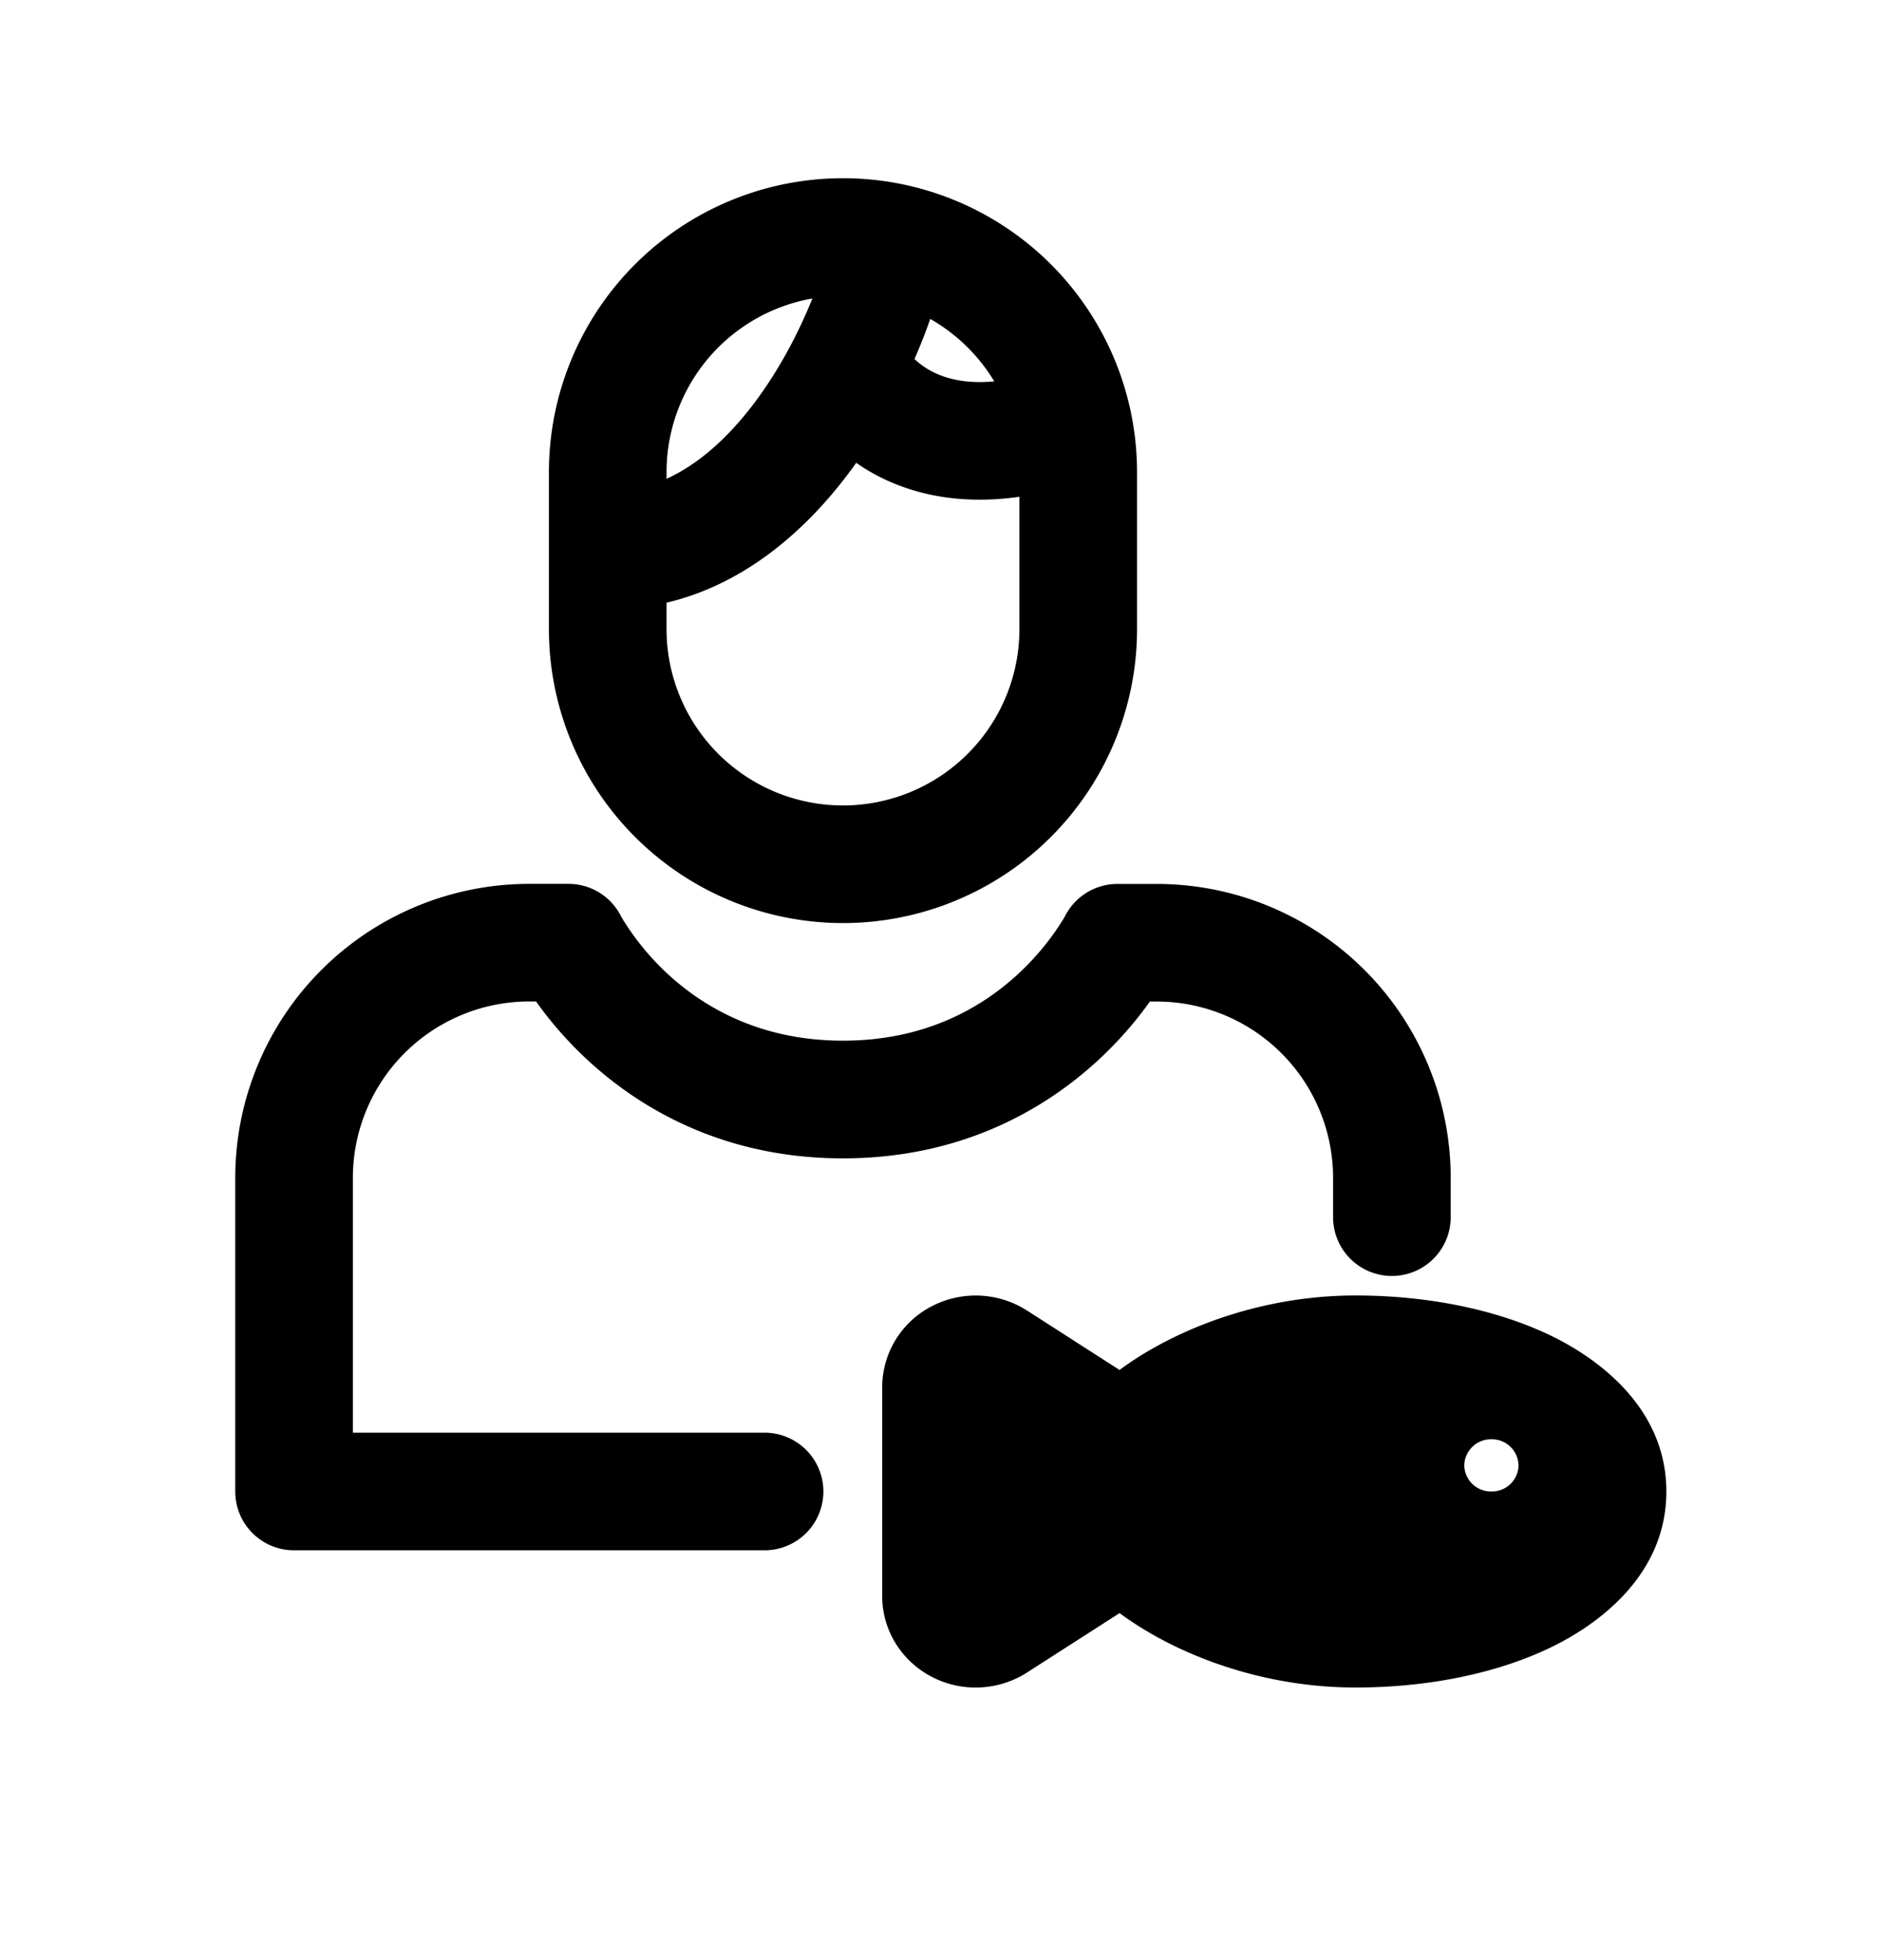 <svg viewBox="0 0 24 25" xmlns="http://www.w3.org/2000/svg">
  <path fill-rule="evenodd" clip-rule="evenodd" d="M10.75 2.273A3.75 3.75 0 0 0 7 6.023v2a3.75 3.75 0 0 0 7.5 0v-2a3.75 3.75 0 0 0-3.75-3.75zM8.5 6.023a2.25 2.25 0 0 1 1.86-2.216c-.181.451-.457.98-.82 1.435-.314.392-.661.692-1.04.865v-.084zm3.162-1.444c.078-.179.145-.35.201-.511.336.191.617.466.816.796-.406.038-.67-.052-.837-.15a.975.975 0 0 1-.18-.135zm-.743 1.324a6.239 6.239 0 0 1-.208.276c-.526.657-1.262 1.284-2.211 1.508v.336a2.25 2.25 0 0 0 4.5 0V6.336c-.772.11-1.415-.033-1.918-.328a2.498 2.498 0 0 1-.163-.105z"/>
  <path d="M4.5 15.023a2.25 2.25 0 0 1 2.25-2.25h.086c.159.224.398.518.728.811.67.596 1.716 1.19 3.186 1.19s2.515-.594 3.186-1.19c.33-.293.569-.587.728-.81h.086a2.25 2.25 0 0 1 2.25 2.25v.5a.75.75 0 1 0 1.5 0v-.5a3.75 3.75 0 0 0-3.75-3.75h-.5a.75.75 0 0 0-.668.41l-.003.005-.023.04a3.347 3.347 0 0 1-.617.734c-.454.404-1.159.81-2.189.81s-1.735-.406-2.19-.81a3.348 3.348 0 0 1-.616-.734 1.305 1.305 0 0 1-.023-.04l-.003-.006a.75.75 0 0 0-.668-.41h-.5A3.75 3.75 0 0 0 3 15.023v4c0 .415.336.75.75.75h6a.75.75 0 1 0 0-1.5H4.5v-3.25z"/>
  <path fill-rule="evenodd" clip-rule="evenodd" d="M17.288 16.523c-.993 0-1.886.286-2.546.652-.163.09-.32.19-.465.298l-1.18-.758a1.215 1.215 0 0 0-1.21-.057 1.164 1.164 0 0 0-.637 1.032v2.667c0 .44.251.834.637 1.032.383.198.846.176 1.21-.057l1.18-.758c.146.108.303.207.466.298.66.366 1.552.651 2.545.651.907 0 1.788-.174 2.485-.51.617-.297 1.477-.929 1.477-1.99 0-1.06-.86-1.692-1.477-1.99-.697-.335-1.578-.51-2.485-.51zm1.731 1.834a.34.34 0 0 0-.346.333.34.34 0 0 0 .346.333.34.34 0 0 0 .346-.333.34.34 0 0 0-.346-.333z"/>
</svg>
